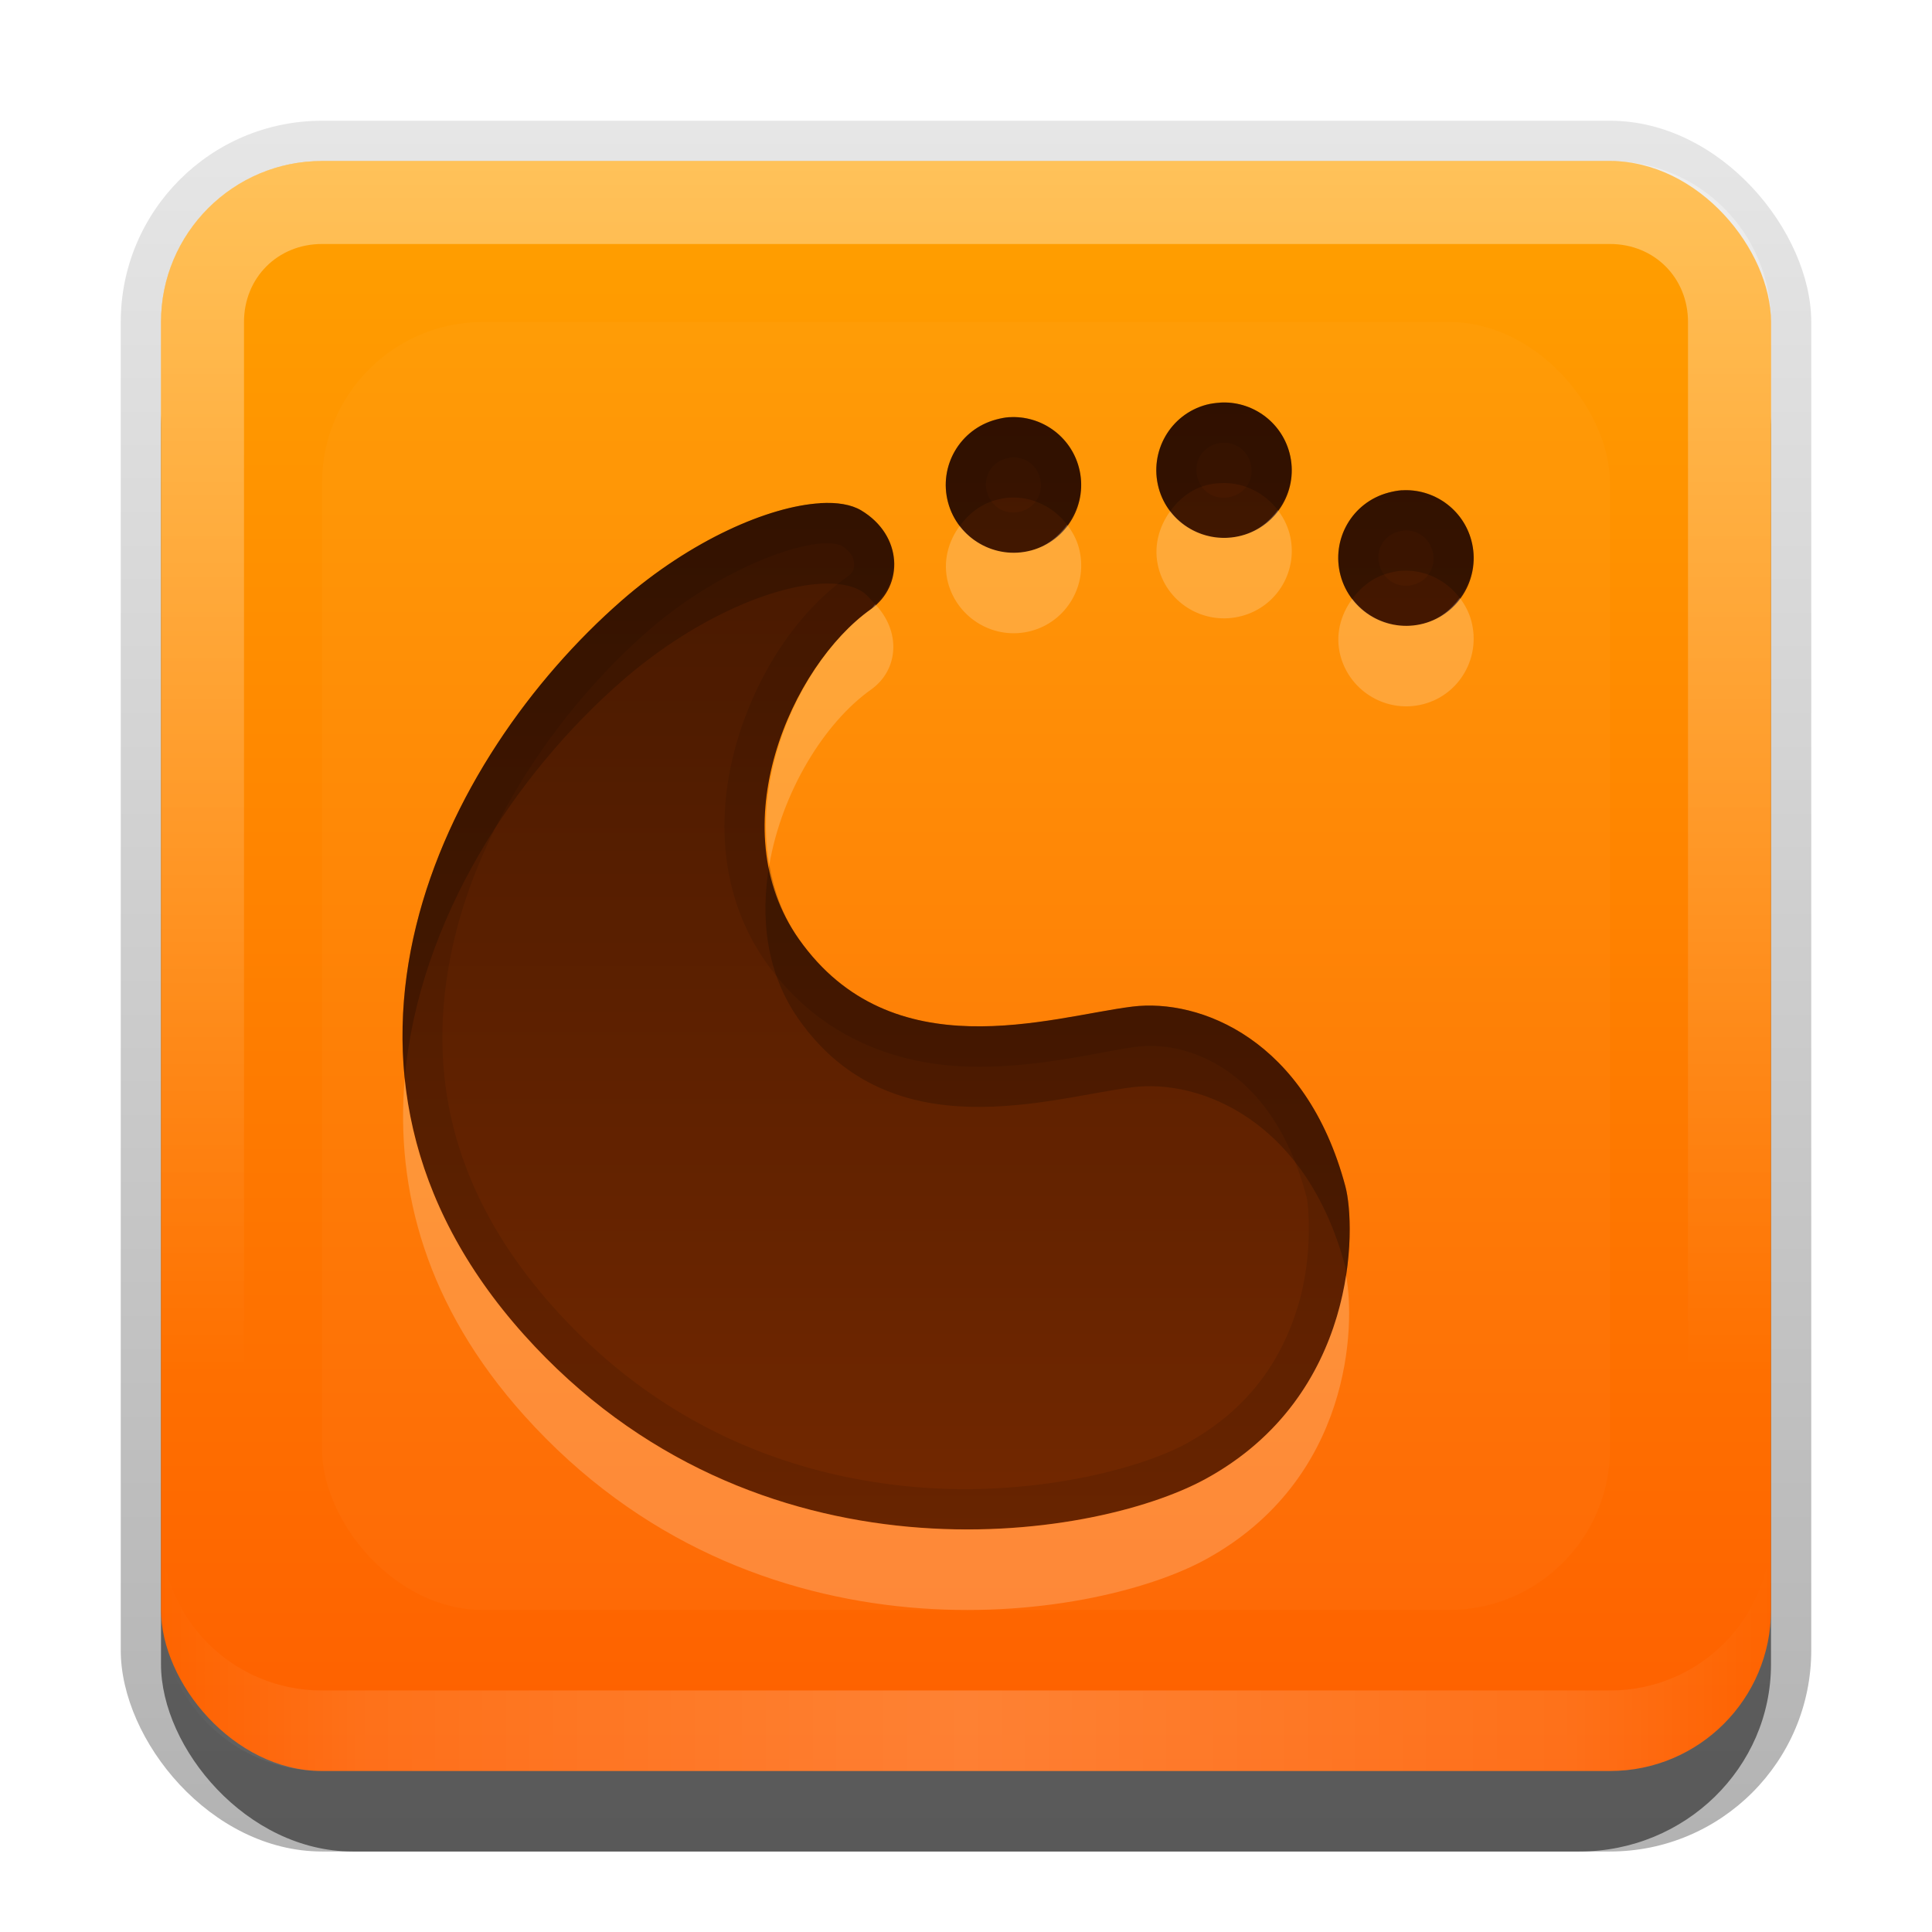 <?xml version="1.0" encoding="UTF-8" standalone="no"?>
<svg
   xmlns:dc="http://purl.org/dc/elements/1.1/"
   xmlns:cc="http://creativecommons.org/ns#"
   xmlns:rdf="http://www.w3.org/1999/02/22-rdf-syntax-ns#"
   xmlns:svg="http://www.w3.org/2000/svg"
   xmlns="http://www.w3.org/2000/svg"
   xmlns:sodipodi="http://sodipodi.sourceforge.net/DTD/sodipodi-0.dtd"
   xmlns:inkscape="http://www.inkscape.org/namespaces/inkscape"
   id="svg2"
   width="24"
   height="24"
   version="1.0"
   sodipodi:docname="plasma.svg"
   inkscape:version="0.92.2 5c3e80d, 2017-08-06">
  <sodipodi:namedview
     pagecolor="#ffffff"
     bordercolor="#666666"
     borderopacity="1"
     objecttolerance="10"
     gridtolerance="10"
     guidetolerance="10"
     inkscape:pageopacity="0"
     inkscape:pageshadow="2"
     inkscape:window-width="1366"
     inkscape:window-height="743"
     id="namedview56"
     showgrid="false"
     inkscape:zoom="13.906433"
     inkscape:cx="6.4705536"
     inkscape:cy="11.731928"
     inkscape:window-x="0"
     inkscape:window-y="25"
     inkscape:window-maximized="1"
     inkscape:current-layer="svg2" />
  <defs
     id="defs4">
    <linearGradient
       id="linearGradient3335"
       x1="11.375"
       x2="11.375"
       y1="22"
       y2="-9.817"
       gradientUnits="userSpaceOnUse">
      <stop
         id="stop3330"
         offset="0" />
      <stop
         id="stop3333"
         stop-opacity="0"
         offset="1" />
    </linearGradient>
    <linearGradient
       id="linearGradient3181"
       x1="-3.061"
       x2="-3.061"
       y1="27.258"
       y2="7.254"
       gradientTransform="translate(12.119 -7.258)"
       gradientUnits="userSpaceOnUse">
      <stop
         id="stop3189"
         stop-color="#fe5f00"
         offset="0" />
      <stop
         id="stop3191"
         stop-color="#ffa100"
         offset="1" />
    </linearGradient>
    <filter
       id="filter3194"
       x="-.18"
       y="-.18"
       width="1.36"
       height="1.36"
       color-interpolation-filters="sRGB">
      <feGaussianBlur
         id="feGaussianBlur3196"
         stdDeviation="1.2" />
    </filter>
    <clipPath
       id="clipPath2849">
      <rect
         id="rect2851"
         x="1"
         y="1"
         width="20"
         height="20"
         rx="2"
         ry="2"
         fill="#fff"
         fill-rule="evenodd" />
    </clipPath>
    <linearGradient
       id="linearGradient3845"
       x1="11"
       x2="21"
       y1="19.5"
       y2="19.5"
       gradientTransform="translate(1,-1)"
       gradientUnits="userSpaceOnUse"
       spreadMethod="reflect">
      <stop
         id="stop3833"
         stop-color="#fff"
         offset="0" />
      <stop
         id="stop3821"
         stop-color="#fff"
         stop-opacity=".498"
         offset=".75" />
      <stop
         id="stop3835"
         stop-color="#fff"
         stop-opacity="0"
         offset="1" />
    </linearGradient>
    <linearGradient
       id="linearGradient3961"
       x1="10"
       x2="10"
       y1="1"
       y2="16"
       gradientTransform="translate(1,-1)"
       gradientUnits="userSpaceOnUse">
      <stop
         id="stop3825"
         stop-color="#fff"
         offset="0" />
      <stop
         id="stop3829"
         stop-color="#fff"
         stop-opacity="0"
         offset="1" />
    </linearGradient>
  </defs>
  <g
     id="layer1"
     transform="translate(0,2)">
    <g
       id="g3337"
       transform="translate(1,-1)">
      <rect
         id="rect3371"
         x=".5"
         y=".5"
         width="21"
         height="21.5"
         rx="2.5"
         ry="2.5"
         fill="url(#linearGradient3335)"
         opacity=".3" />
      <rect
         id="rect2553"
         x="1"
         y="2"
         width="20"
         height="20"
         rx="2.381"
         ry="2.326"
         opacity=".5" />
    </g>
    <rect
       id="rect3173"
       x="2"
       width="20"
       height="20"
       rx="2"
       ry="2"
       fill="url(#linearGradient3181)"
       fill-rule="evenodd" />
    <path
       id="rect3050"
       d="m4 0c-1.108 0-2 0.892-2 2v16c0 1.108 0.892 2 2 2h16c1.108 0 2-0.892 2-2v-16c0-1.108-0.892-2-2-2h-16zm0 1.031h16c0.55 0 0.969 0.419 0.969 0.969v16c0 0.55-0.419 0.969-0.969 0.969h-16c-0.55 0-0.969-0.419-0.969-0.969v-16c0-0.55 0.419-0.969 0.969-0.969z"
       fill="url(#linearGradient3961)"
       fill-rule="evenodd"
       opacity=".35" />
    <path
       id="path3235"
       d="m4 20c-1.108 0-2-0.892-2-2v-1c0 1.108 0.892 2 2 2h16c1.108 0 2-0.892 2-2v1c0 1.108-0.892 2-2 2h-16z"
       fill="url(#linearGradient3845)"
       fill-rule="evenodd"
       opacity=".2" />
  </g>
  <g
     id="layer2"
     transform="translate(0,2)">
    <rect
       id="rect2410"
       transform="translate(1,-1)"
       x="3"
       y="3"
       width="16"
       height="16"
       rx="2"
       ry="2"
       clip-path="url(#clipPath2849)"
       fill="#fff"
       filter="url(#filter3194)"
       opacity=".15" />
  </g>
  <defs
     id="defs37">
    <filter
       id="w">
      <feGaussianBlur
         stdDeviation="0.27"
         id="feGaussianBlur29" />
    </filter>
    <linearGradient
       id="a"
       gradientUnits="userSpaceOnUse"
       x1="8"
       y1="1"
       x2="8"
       y2="15">
      <stop
         stop-color="#421700"
         offset="0"
         id="stop32" />
      <stop
         stop-color="#732800"
         offset="1"
         id="stop34" />
    </linearGradient>
  </defs>
  <path
     d="m11.155 1.002c-0.056 0.004-0.113 0.011-0.169 0.026-0.449 0.12-0.713 0.583-0.593 1.032 0.12 0.449 0.583 0.713 1.032 0.593 0.449-0.12 0.713-0.58 0.593-1.029-0.105-0.393-0.473-0.647-0.863-0.623zm-2.616 0.18c-0.056 0.004-0.109 0.015-0.165 0.03-0.449 0.12-0.717 0.579-0.597 1.029 0.12 0.449 0.583 0.717 1.032 0.597 0.449-0.12 0.713-0.583 0.593-1.032-0.105-0.393-0.473-0.647-0.863-0.623zm4.876 0.908c-0.056 0.004-0.113 0.015-0.169 0.03-0.449 0.12-0.713 0.58-0.593 1.029 0.12 0.449 0.583 0.717 1.032 0.597 0.449-0.12 0.713-0.583 0.593-1.032-0.105-0.393-0.473-0.647-0.863-0.623zm-7.226 0.161c-0.637 0.038-1.605 0.456-2.47 1.212-2.215 1.938-4.183 5.801-1.209 9.118 2.867 3.198 7.049 2.564 8.465 1.791 1.9-1.037 1.872-3.129 1.738-3.634-0.486-1.826-1.805-2.338-2.647-2.234-1.018 0.127-2.983 0.802-4.141-0.837-0.98-1.389-0.099-3.394 0.893-4.099 0.413-0.294 0.398-0.917-0.12-1.228-0.122-0.073-0.298-0.103-0.511-0.09z"
     fill="url(#a)"
     id="base"
     transform="translate(4,4)" />
  <path
     style="opacity:0.2;fill:#000000"
     d="m 15.154,5.002 c -0.056,0.004 -0.112,0.01 -0.168,0.025 -0.449,0.12 -0.714,0.584 -0.594,1.033 0.029,0.109 0.08,0.205 0.145,0.289 0.109,-0.149 0.257,-0.271 0.449,-0.322 0.056,-0.015 0.112,-0.022 0.168,-0.025 0.283,-0.017 0.551,0.113 0.719,0.334 C 16.02,6.137 16.087,5.883 16.018,5.625 15.912,5.232 15.545,4.978 15.154,5.002 Z m -2.615,0.18 c -0.056,0.004 -0.11,0.014 -0.166,0.029 -0.449,0.12 -0.716,0.58 -0.596,1.029 0.029,0.11 0.079,0.208 0.145,0.293 0.11,-0.148 0.259,-0.271 0.451,-0.322 0.056,-0.015 0.11,-0.026 0.166,-0.029 0.283,-0.017 0.549,0.115 0.717,0.336 0.147,-0.2 0.216,-0.455 0.146,-0.713 -0.105,-0.393 -0.472,-0.647 -0.863,-0.623 z m 4.875,0.908 c -0.056,0.004 -0.112,0.016 -0.168,0.031 -0.449,0.12 -0.714,0.578 -0.594,1.027 0.029,0.109 0.082,0.206 0.146,0.291 0.109,-0.147 0.256,-0.267 0.447,-0.318 0.056,-0.015 0.112,-0.028 0.168,-0.031 0.283,-0.017 0.551,0.115 0.719,0.336 0.147,-0.199 0.214,-0.455 0.145,-0.713 -0.105,-0.393 -0.472,-0.647 -0.863,-0.623 z M 10.189,6.252 C 9.553,6.29 8.584,6.708 7.719,7.465 6.193,8.8 4.783,11.049 5.027,13.404 5.196,11.426 6.411,9.609 7.719,8.465 8.584,7.708 9.553,7.29 10.189,7.252 c 0.212,-0.013 0.388,0.017 0.51,0.09 0.075,0.045 0.118,0.108 0.172,0.164 0.343,-0.31 0.316,-0.872 -0.172,-1.164 -0.122,-0.073 -0.298,-0.103 -0.51,-0.09 z M 9.557,10.742 c -0.114,0.657 -0.041,1.344 0.369,1.926 1.157,1.639 3.123,0.965 4.141,0.838 0.841,-0.105 2.16,0.408 2.646,2.234 0.005,0.021 0.003,0.078 0.008,0.104 0.077,-0.499 0.043,-0.914 -0.008,-1.104 -0.486,-1.826 -1.805,-2.339 -2.646,-2.234 -1.018,0.127 -2.983,0.802 -4.141,-0.838 C 9.723,11.381 9.616,11.065 9.557,10.742 Z"
     id="path40"
     inkscape:connector-curvature="0" />
  <path
     style="opacity:0.1;fill:#000000"
     d="M 15.154 5.002 C 15.098 5.005 15.042 5.012 14.986 5.027 C 14.537 5.148 14.272 5.611 14.393 6.061 C 14.513 6.51 14.977 6.773 15.426 6.652 C 15.875 6.532 16.138 6.074 16.018 5.625 C 15.912 5.232 15.545 4.978 15.154 5.002 z M 12.539 5.182 C 12.483 5.185 12.429 5.196 12.373 5.211 C 11.924 5.331 11.657 5.791 11.777 6.24 C 11.898 6.689 12.36 6.958 12.809 6.838 C 13.258 6.718 13.523 6.254 13.402 5.805 C 13.297 5.412 12.93 5.158 12.539 5.182 z M 15.186 5.5 A 0.5 0.5 0 0 1 15.188 5.5 C 15.344 5.491 15.491 5.59 15.535 5.754 C 15.586 5.944 15.484 6.119 15.295 6.17 C 15.106 6.221 14.925 6.118 14.875 5.932 C 14.824 5.742 14.928 5.562 15.115 5.512 C 15.131 5.507 15.155 5.502 15.186 5.5 z M 12.568 5.682 C 12.568 5.682 12.57 5.682 12.57 5.682 C 12.727 5.673 12.874 5.77 12.918 5.934 C 12.969 6.123 12.867 6.303 12.68 6.354 C 12.493 6.404 12.31 6.299 12.26 6.111 C 12.21 5.924 12.312 5.746 12.502 5.695 C 12.542 5.685 12.561 5.682 12.568 5.682 z M 17.414 6.09 C 17.358 6.093 17.302 6.106 17.246 6.121 C 16.797 6.241 16.532 6.699 16.652 7.148 C 16.773 7.598 17.236 7.866 17.686 7.746 C 18.135 7.626 18.398 7.162 18.277 6.713 C 18.172 6.32 17.805 6.066 17.414 6.09 z M 10.189 6.252 C 9.553 6.29 8.584 6.708 7.719 7.465 C 5.504 9.403 3.535 13.265 6.51 16.582 C 9.377 19.78 13.559 19.146 14.975 18.373 C 16.874 17.336 16.847 15.245 16.713 14.74 C 16.227 12.914 14.908 12.401 14.066 12.506 C 13.048 12.633 11.083 13.307 9.926 11.668 C 8.946 10.279 9.826 8.273 10.818 7.568 C 11.231 7.275 11.217 6.652 10.699 6.342 C 10.577 6.269 10.402 6.239 10.189 6.252 z M 17.445 6.59 C 17.602 6.58 17.751 6.68 17.795 6.844 C 17.846 7.033 17.743 7.214 17.557 7.264 C 17.37 7.314 17.187 7.207 17.137 7.02 C 17.086 6.83 17.186 6.654 17.375 6.604 C 17.411 6.594 17.437 6.59 17.445 6.59 z M 10.219 6.75 C 10.368 6.741 10.45 6.777 10.441 6.771 C 10.575 6.852 10.605 6.933 10.609 6.998 C 10.614 7.063 10.597 7.114 10.529 7.162 C 9.908 7.604 9.405 8.355 9.152 9.223 C 8.9 10.091 8.921 11.112 9.518 11.957 C 10.192 12.912 11.176 13.227 12.035 13.25 C 12.895 13.273 13.689 13.057 14.129 13.002 C 14.708 12.93 15.796 13.236 16.23 14.867 C 16.256 14.962 16.312 15.593 16.127 16.213 C 15.942 16.833 15.559 17.483 14.734 17.934 C 14.158 18.248 12.813 18.604 11.332 18.469 C 9.851 18.333 8.225 17.745 6.883 16.248 C 5.497 14.702 5.289 13.118 5.654 11.625 C 6.02 10.132 7.008 8.749 8.047 7.84 C 8.841 7.145 9.769 6.777 10.219 6.75 z "
     id="path45" />
  <path
     style="opacity:0.2;fill:#ffffff"
     d="M 15.873 6.336 C 15.764 6.483 15.617 6.601 15.426 6.652 C 15.085 6.744 14.738 6.613 14.537 6.35 C 14.392 6.549 14.324 6.804 14.393 7.061 C 14.513 7.51 14.977 7.773 15.426 7.652 C 15.875 7.532 16.138 7.074 16.018 6.625 C 15.988 6.516 15.937 6.42 15.873 6.336 z M 13.256 6.518 C 13.147 6.665 13 6.787 12.809 6.838 C 12.469 6.929 12.123 6.796 11.922 6.533 C 11.776 6.731 11.709 6.984 11.777 7.24 C 11.898 7.689 12.36 7.958 12.809 7.838 C 13.258 7.718 13.523 7.254 13.402 6.805 C 13.373 6.696 13.32 6.602 13.256 6.518 z M 18.133 7.426 C 18.024 7.574 17.877 7.695 17.686 7.746 C 17.345 7.837 17 7.704 16.799 7.439 C 16.652 7.638 16.583 7.891 16.652 8.148 C 16.773 8.598 17.236 8.866 17.686 8.746 C 18.135 8.626 18.398 8.162 18.277 7.713 C 18.248 7.604 18.197 7.51 18.133 7.426 z M 10.871 7.506 C 10.85 7.525 10.842 7.551 10.818 7.568 C 10.031 8.128 9.331 9.503 9.557 10.742 C 9.715 9.83 10.242 8.978 10.818 8.568 C 11.171 8.318 11.19 7.837 10.871 7.506 z M 5.027 13.404 C 4.911 14.776 5.292 16.224 6.51 17.582 C 9.377 20.78 13.559 20.146 14.975 19.373 C 16.797 18.378 16.838 16.448 16.721 15.844 C 16.593 16.67 16.159 17.726 14.975 18.373 C 13.559 19.146 9.377 19.78 6.51 16.582 C 5.585 15.55 5.138 14.467 5.027 13.404 z "
     id="path50" />
</svg>
